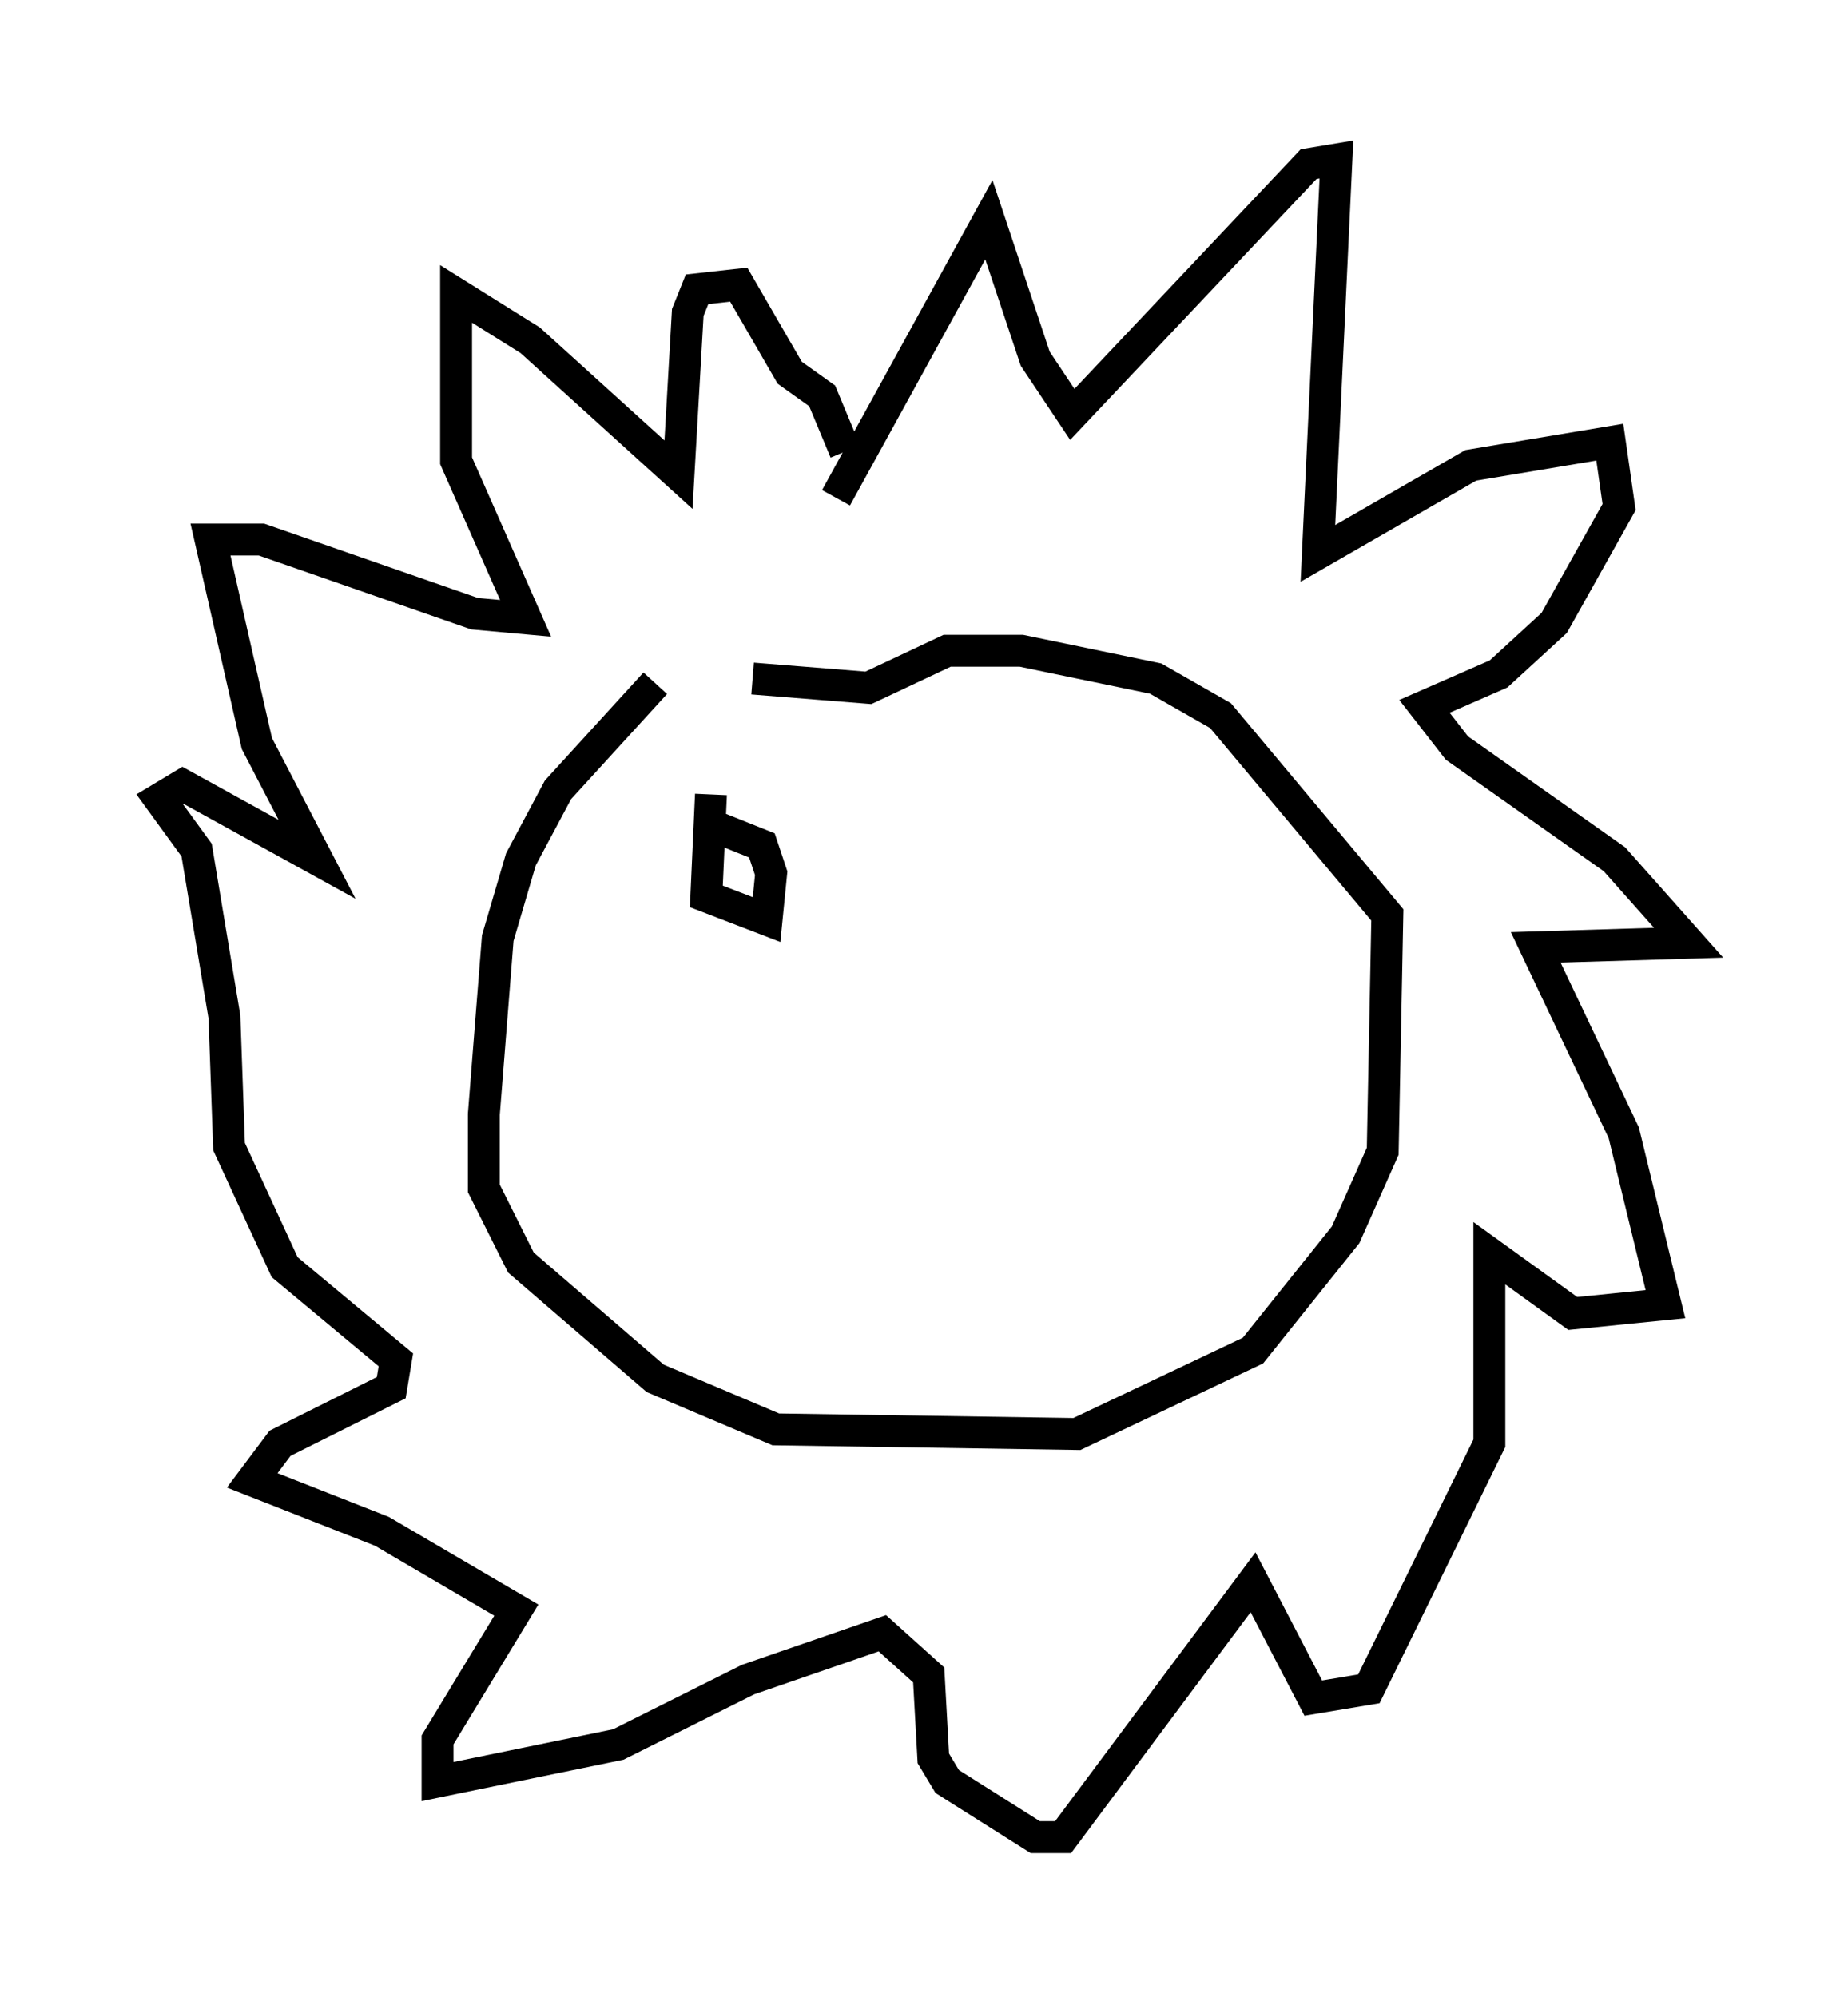 <?xml version="1.0" encoding="utf-8" ?>
<svg baseProfile="full" height="62.581" version="1.1" width="57.933" xmlns="http://www.w3.org/2000/svg" xmlns:ev="http://www.w3.org/2001/xml-events" xmlns:xlink="http://www.w3.org/1999/xlink"><defs /><rect fill="white" height="62.581" width="57.933" x="0" y="0" /><path d="M22.721, 20.397 m-2.179, 1.017 l-3.05, 3.341 -1.162, 2.179 l-0.726, 2.469 -0.436, 5.52 l0.0, 2.324 1.162, 2.324 l4.212, 3.631 3.777, 1.598 l9.441, 0.145 5.52, -2.615 l2.905, -3.631 1.162, -2.615 l0.145, -7.408 -5.229, -6.246 l-2.034, -1.162 -4.212, -0.872 l-2.324, 0.0 -2.469, 1.162 l-3.631, -0.291 m2.615, -5.665 l4.793, -8.715 1.453, 4.358 l1.162, 1.743 7.408, -7.844 l0.872, -0.145 -0.581, 12.346 l4.793, -2.76 4.358, -0.726 l0.291, 2.034 -2.034, 3.631 l-1.743, 1.598 -2.324, 1.017 l1.017, 1.307 4.939, 3.486 l2.324, 2.615 -4.793, 0.145 l2.76, 5.81 1.307, 5.374 l-2.905, 0.291 -2.615, -1.888 l0.0, 5.955 -3.777, 7.698 l-1.743, 0.291 -1.888, -3.631 l-5.955, 7.989 -0.872, 0.0 l-2.76, -1.743 -0.436, -0.726 l-0.145, -2.615 -1.453, -1.307 l-4.212, 1.453 -4.067, 2.034 l-5.665, 1.162 0.0, -1.307 l2.469, -4.067 -4.212, -2.469 l-4.067, -1.598 0.872, -1.162 l3.486, -1.743 0.145, -0.872 l-3.486, -2.905 -1.743, -3.777 l-0.145, -4.067 -0.872, -5.229 l-1.162, -1.598 0.726, -0.436 l4.212, 2.324 -1.888, -3.631 l-1.453, -6.391 1.598, 0.0 l6.682, 2.324 1.598, 0.145 l-2.179, -4.939 0.0, -5.229 l2.324, 1.453 4.648, 4.212 l0.291, -5.084 0.291, -0.726 l1.307, -0.145 1.598, 2.76 l1.017, 0.726 0.726, 1.743 m-4.212, 10.749 l-0.145, 3.196 1.888, 0.726 l0.145, -1.453 -0.291, -0.872 l-1.453, -0.581 " fill="none" stroke="black" stroke-width="1" /></svg>